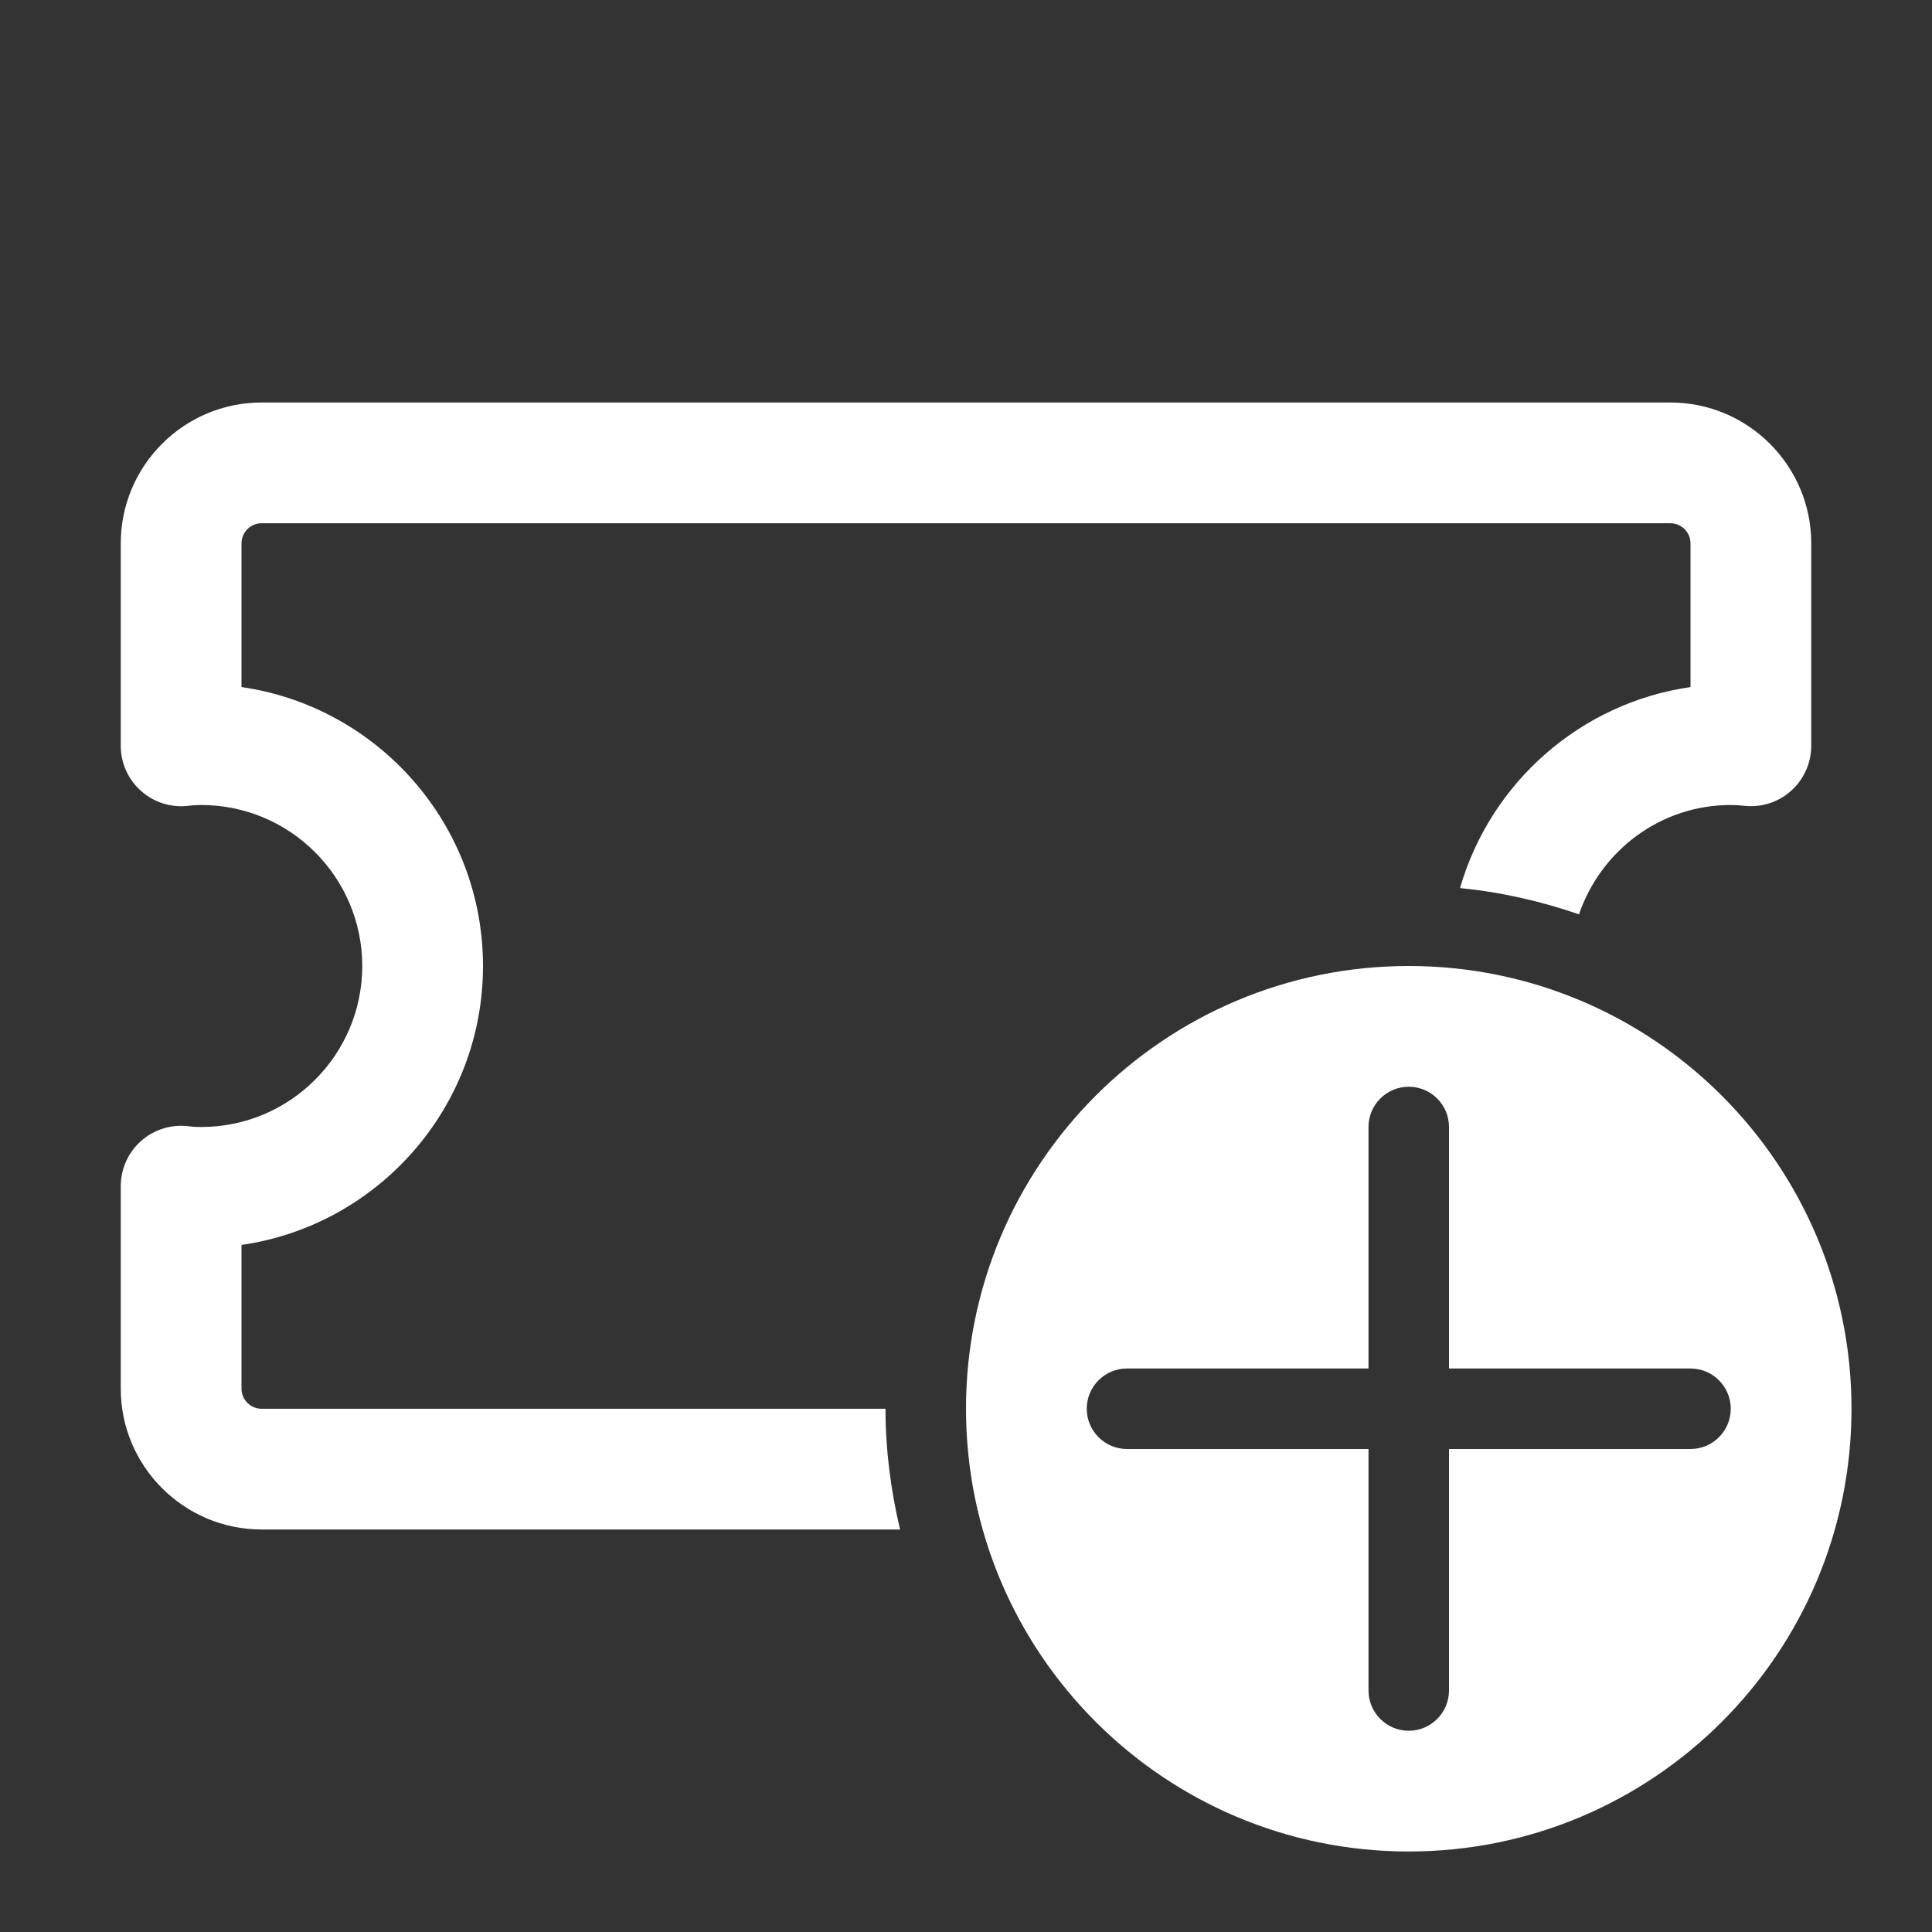 <svg width="24" height="24" viewBox="0 0 24 24" fill="none" xmlns="http://www.w3.org/2000/svg">
<rect x="0" y="0" width="24" height="24" fill="#333333" stroke="none"/>
<path d="M3.25 5C2.285 5 1.5 5.785 1.5 6.75V9.265C1.5 9.48 1.593 9.685 1.754 9.827C1.915 9.97 2.13 10.036 2.343 10.01C2.393 10.003 2.447 10 2.5 10C3.603 10 4.5 10.897 4.5 12C4.5 13.103 3.603 14 2.5 14C2.447 14 2.395 13.998 2.345 13.991C2.132 13.964 1.916 14.029 1.754 14.172C1.593 14.314 1.5 14.52 1.5 14.735V17.25C1.5 18.215 2.285 19 3.25 19H11.181C11.067 18.517 11 18.017 11 17.5H3.25C3.112 17.5 3 17.388 3 17.25V15.465C4.694 15.221 6 13.761 6 12C6 10.239 4.694 8.779 3 8.535V6.75C3 6.612 3.112 6.5 3.25 6.5H20.75C20.888 6.5 21 6.612 21 6.75V8.535C19.629 8.732 18.513 9.727 18.137 11.032C18.65 11.082 19.144 11.196 19.615 11.358C19.884 10.571 20.622 10 21.5 10C21.553 10 21.607 10.003 21.657 10.009C21.87 10.035 22.085 9.97 22.246 9.827C22.407 9.685 22.5 9.48 22.5 9.265V6.75C22.5 5.785 21.715 5 20.75 5H3.25ZM17.5 12C14.463 12 12 14.463 12 17.5C12 20.538 14.463 23 17.5 23C20.538 23 23 20.538 23 17.5C23 14.463 20.538 12 17.5 12ZM17.5 13.5C17.776 13.5 18 13.724 18 14V17H21C21.276 17 21.5 17.224 21.5 17.5C21.5 17.776 21.276 18 21 18H18V21C18 21.276 17.776 21.5 17.5 21.5C17.224 21.5 17 21.276 17 21V18H14C13.724 18 13.5 17.776 13.5 17.5C13.5 17.224 13.724 17 14 17H17V14C17 13.724 17.224 13.5 17.5 13.5Z" fill="white"/>
</svg>

